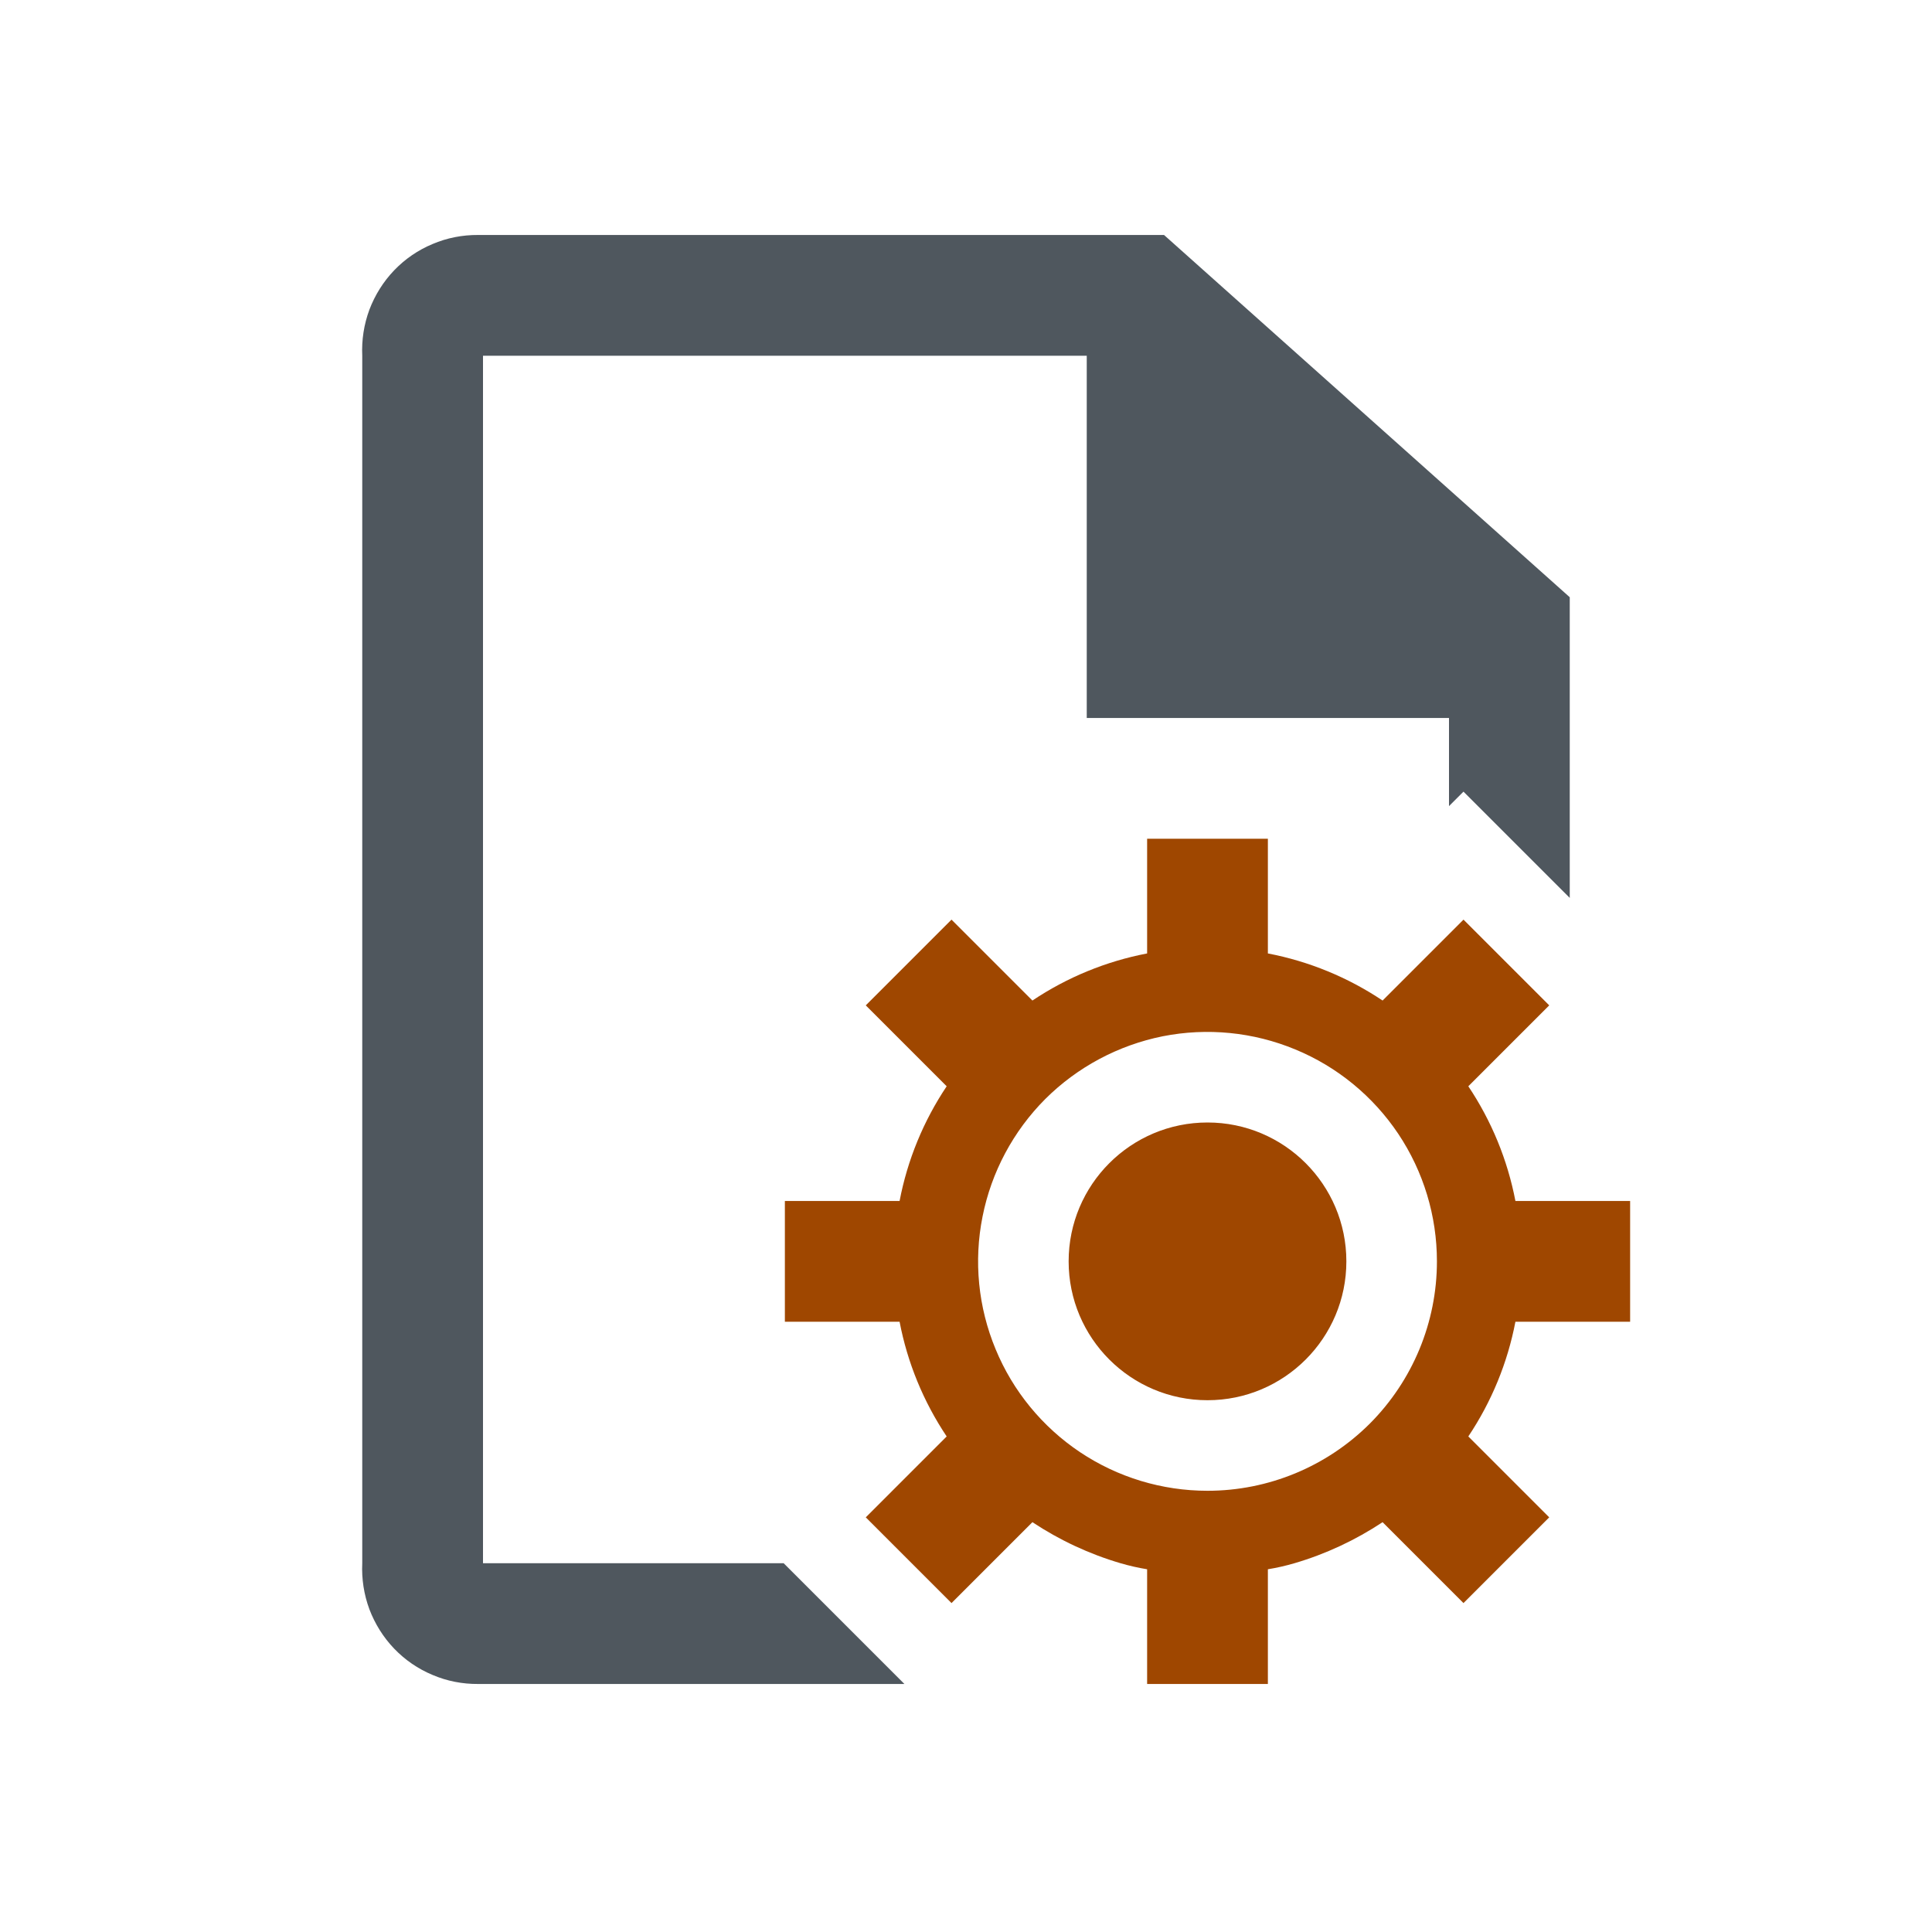 <svg width="16" height="16" viewBox="0 0 16 16" fill="none" xmlns="http://www.w3.org/2000/svg">
<path d="M13 4.946V7.436L12.65 7.086L12.12 6.556L12 6.676V5.946H9V2.946H4V12.946H6.49L6.64 13.096L7.35 13.806L7.49 13.946H3.96C3.83 13.947 3.701 13.922 3.582 13.871C3.462 13.821 3.354 13.747 3.264 13.653C3.174 13.559 3.105 13.448 3.059 13.327C3.014 13.205 2.994 13.076 3 12.946V2.946C2.994 2.816 3.014 2.687 3.059 2.565C3.105 2.444 3.174 2.333 3.264 2.239C3.354 2.145 3.462 2.071 3.582 2.021C3.701 1.97 3.83 1.945 3.96 1.946H9.64L13 4.946Z" fill="#4F575E"/>
<path fill-rule="evenodd" clip-rule="evenodd" d="M12 7.736V12.946H12V7.736L12.12 7.616L12.83 8.326L12.16 8.996C12.352 9.283 12.485 9.606 12.55 9.946H13H13H13.5V10.946H13H13H12.55C12.485 11.286 12.352 11.609 12.16 11.896L12.83 12.566L12.12 13.276L11.79 12.946H11.79L11.45 12.606C11.225 12.755 10.979 12.87 10.72 12.946H10.72C10.648 12.967 10.574 12.984 10.5 12.996V13.946H9.5V12.996C9.426 12.984 9.352 12.967 9.28 12.946H9.28C9.021 12.87 8.775 12.755 8.55 12.606L8.21 12.946H8.21L7.88 13.276L7.55 12.946H7.55L7.17 12.566L7.84 11.896C7.648 11.609 7.515 11.286 7.45 10.946H6.5V9.946H7.45C7.515 9.606 7.648 9.283 7.84 8.996L7.17 8.326L7.88 7.616L8.55 8.286C8.837 8.094 9.16 7.961 9.5 7.896V6.946H10.5V7.896C10.84 7.961 11.163 8.094 11.45 8.286L12 7.736ZM11.9 10.446C11.9 10.07 11.789 9.703 11.58 9.39C11.371 9.078 11.074 8.834 10.727 8.691C10.38 8.547 9.998 8.509 9.629 8.582C9.261 8.656 8.922 8.837 8.656 9.102C8.391 9.368 8.21 9.707 8.137 10.075C8.063 10.444 8.101 10.826 8.245 11.173C8.388 11.52 8.632 11.817 8.944 12.026C9.257 12.235 9.624 12.346 10 12.346C10.504 12.346 10.987 12.146 11.344 11.79C11.7 11.433 11.9 10.95 11.9 10.446ZM10 11.596C10.635 11.596 11.15 11.081 11.15 10.446C11.15 9.811 10.635 9.296 10 9.296C9.365 9.296 8.85 9.811 8.85 10.446C8.85 11.081 9.365 11.596 10 11.596Z" fill="#9F4700"/>
</svg>
